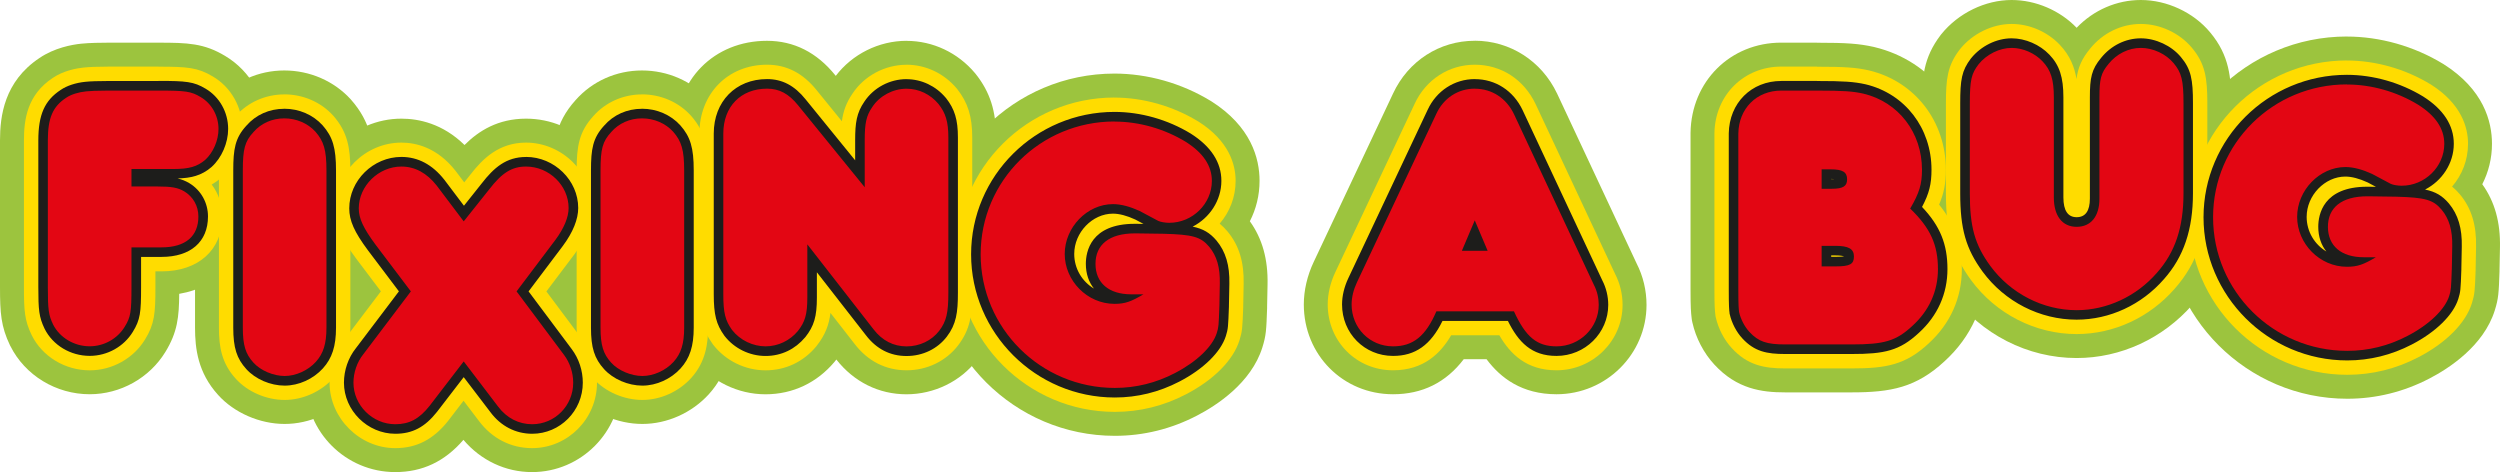 <svg width="609" height="115" viewBox="0 0 609 115" fill="none" xmlns="http://www.w3.org/2000/svg">
<path d="M21.829 90.213C15.845 90.213 10.315 86.875 7.731 81.706C5.973 78.042 5.821 75.696 5.821 69.92V34.212C5.821 28.984 6.659 23.08 12.841 18.984C15.496 17.163 18.72 16.615 20.42 16.44C21.619 16.312 23.808 16.23 26.369 16.23H38.593C45.601 16.23 48.174 16.417 51.864 18.634C56.276 21.224 59.047 26.137 59.047 31.423C59.047 35.846 57.068 40.374 53.89 43.268L53.773 43.373C53.04 44.003 52.307 44.516 51.55 44.948C53.215 47.165 54.134 49.872 54.134 52.755C54.134 60.865 48.325 66.104 39.326 66.104H37.836V70.002C37.836 76.361 37.627 78.917 35.31 82.71C32.481 87.331 27.312 90.213 21.829 90.213Z" fill="#9CC43F"/>
<path d="M38.592 22.065C45.263 22.065 46.555 22.252 48.872 23.641C51.561 25.216 53.226 28.18 53.226 31.424C53.226 34.201 51.934 37.177 49.99 38.939C48.045 40.608 46.008 41.168 42.306 41.168H32.026V45.427H38.325C41.84 45.427 43.331 45.707 44.902 46.629C47.033 47.924 48.325 50.153 48.325 52.744C48.325 57.563 45.181 60.258 39.337 60.258H32.026V69.991C32.026 76.012 31.84 77.226 30.362 79.629C28.604 82.5 25.356 84.356 21.84 84.356C18.045 84.356 14.529 82.22 12.946 79.069C11.84 76.747 11.653 75.545 11.653 69.886V34.213C11.653 28.74 12.852 25.963 16.101 23.827C17.3 22.999 19.151 22.439 21.013 22.252C21.852 22.159 23.703 22.065 26.38 22.065H38.604H38.592ZM38.604 10.396H26.38C24.774 10.396 21.793 10.431 19.791 10.641C17.532 10.874 13.295 11.633 9.616 14.13C1.001 19.86 0 28.332 0 34.213V69.909C0 76.257 0.233 79.524 2.445 84.145L2.491 84.227L2.538 84.309C6.1 91.439 13.667 96.036 21.84 96.036C29.326 96.036 36.392 92.092 40.28 85.744C43.237 80.925 43.621 77.202 43.657 71.578C53.447 69.932 59.955 62.651 59.955 52.755C59.955 50.585 59.594 48.473 58.907 46.501C62.656 42.533 64.868 37.002 64.868 31.436C64.868 24.107 61.014 17.281 54.809 13.605C49.687 10.536 45.717 10.396 38.592 10.396H38.604Z" fill="#9CC43E"/>
<path d="M69.339 97.437C64.869 97.437 60.305 95.454 57.43 92.28C54.031 88.557 53.332 84.601 53.332 79.829V41.53C53.332 35.591 53.949 32.078 57.407 28.274C60.352 24.913 64.659 23 69.246 23C73.833 23 78.175 24.878 81.144 28.157C84.671 32.16 85.347 36.092 85.347 41.542V79.829C85.347 83.434 84.881 88.09 81.237 92.105C78.234 95.395 73.67 97.437 69.339 97.437Z" fill="#9CC43F"/>
<path d="M69.246 28.835C72.203 28.835 74.985 30.037 76.836 32.079C78.874 34.401 79.525 36.525 79.525 41.531V79.817C79.525 83.715 78.78 86.119 76.929 88.161C74.985 90.296 72.017 91.592 69.339 91.592C66.661 91.592 63.507 90.296 61.749 88.348C59.804 86.212 59.153 84.088 59.153 79.817V41.531C59.153 36.338 59.618 34.483 61.749 32.172C63.6 30.037 66.289 28.835 69.246 28.835V28.835ZM69.246 17.166C63.006 17.166 57.127 19.791 53.075 24.389C47.941 30.048 47.511 35.731 47.511 41.542V79.829C47.511 84.882 48.186 90.787 53.157 96.236C57.069 100.565 63.285 103.273 69.339 103.273C75.393 103.273 81.4 100.565 85.521 96.049C90.573 90.483 91.167 84.124 91.167 79.829V41.531C91.167 35.043 90.213 29.64 85.579 24.365L85.521 24.295L85.463 24.225C81.388 19.744 75.486 17.166 69.257 17.166H69.246Z" fill="#9CC43E"/>
<path d="M129.617 109.177C124.437 109.177 119.815 106.796 116.614 102.467L112.935 97.636L109.233 102.455C105.577 107.065 101.479 109.177 96.287 109.177C87.614 109.177 80.28 101.872 80.28 93.237C80.28 89.432 81.607 85.593 83.924 82.688L92.783 70.983L86.834 63.107C83.668 58.847 81.584 55.136 81.584 50.772C81.584 42.079 88.999 34.739 97.777 34.739C101.328 34.739 106.497 35.929 110.956 41.6L113.086 44.424L114.623 42.499C117.557 38.695 121.503 34.739 128.151 34.739C136.928 34.739 144.344 42.044 144.344 50.679C144.344 54.226 142.866 58.019 139.955 61.951L133.122 71.007L142.074 82.979C144.251 85.897 145.462 89.537 145.462 93.248C145.462 102.035 138.36 109.188 129.641 109.188L129.617 109.177Z" fill="#9CC43F"/>
<path d="M128.139 40.574C133.786 40.574 138.512 45.207 138.512 50.679C138.512 52.908 137.406 55.592 135.276 58.463L125.834 70.984L137.406 86.469C138.792 88.324 139.63 90.728 139.63 93.237C139.63 98.803 135.183 103.343 129.63 103.343C126.393 103.343 123.424 101.861 121.294 98.99L112.959 88.044L104.623 98.897C102.12 102.047 99.71 103.343 96.288 103.343C90.734 103.343 86.101 98.71 86.101 93.237C86.101 90.822 86.939 88.231 88.511 86.282L100.083 70.984L91.468 59.583C88.511 55.592 87.393 53.188 87.393 50.773C87.393 45.3 92.213 40.574 97.766 40.574C101.096 40.574 103.971 42.149 106.381 45.207L112.959 53.924L119.164 46.14C122.307 42.056 124.717 40.574 128.151 40.574H128.139ZM128.151 28.905C121.317 28.905 116.602 31.869 113.156 35.323C107.825 30.095 101.98 28.905 97.778 28.905C85.845 28.905 75.763 38.917 75.763 50.773C75.763 57.098 78.825 62.092 82.143 66.55L82.166 66.585L82.189 66.62L85.472 70.972L79.314 79.106C76.217 83.015 74.448 88.149 74.448 93.225C74.448 105.233 84.238 115 96.276 115C102.888 115 108.337 112.433 112.889 107.147C117.138 112.153 123.145 115 129.606 115C141.539 115 151.248 105.233 151.248 93.225C151.248 88.266 149.63 83.365 146.696 79.444L140.386 71.007L144.543 65.499L144.578 65.464L144.612 65.429C148.291 60.47 150.154 55.511 150.154 50.679C150.154 38.672 140.282 28.905 128.139 28.905H128.151Z" fill="#9CC43E"/>
<path d="M156.477 97.437C152.006 97.437 147.443 95.454 144.567 92.28C141.168 88.557 140.469 84.601 140.469 79.829V41.53C140.469 35.591 141.086 32.078 144.544 28.274C147.489 24.913 151.797 23 156.383 23C160.97 23 165.313 24.878 168.281 28.157C171.809 32.16 172.484 36.092 172.484 41.542V79.829C172.484 83.434 172.018 88.09 168.374 92.105C165.371 95.395 160.807 97.437 156.477 97.437Z" fill="#9CC43F"/>
<path d="M156.383 28.835C159.34 28.835 162.122 30.037 163.973 32.079C166.011 34.401 166.663 36.525 166.663 41.531V79.817C166.663 83.715 165.918 86.119 164.067 88.161C162.122 90.296 159.154 91.592 156.476 91.592C153.799 91.592 150.644 90.296 148.886 88.348C146.942 86.212 146.29 84.088 146.29 79.817V41.531C146.29 36.338 146.755 34.483 148.886 32.172C150.737 30.037 153.426 28.835 156.383 28.835V28.835ZM156.383 17.166C150.143 17.166 144.264 19.791 140.213 24.389C135.079 30.048 134.648 35.731 134.648 41.542V79.829C134.648 84.882 135.323 90.787 140.294 96.236C144.206 100.565 150.422 103.273 156.476 103.273C162.53 103.273 168.537 100.565 172.658 96.049C177.711 90.483 178.304 84.124 178.304 79.829V41.531C178.304 35.043 177.35 29.64 172.716 24.365L172.658 24.295L172.6 24.225C168.525 19.744 162.623 17.166 156.395 17.166H156.383Z" fill="#9CC43E"/>
<path d="M220.833 90.216C215.78 90.216 211.391 87.987 208.155 83.763L202.287 76.236C201.938 79.107 201.03 81.604 198.9 84.299L198.795 84.428C195.71 88.104 191.216 90.216 186.466 90.216C181.716 90.216 176.757 87.882 173.719 83.973L173.59 83.798C170.866 80.005 170.366 76.738 170.366 71.673V32.546C170.366 22.826 177.293 15.766 186.839 15.766C191.612 15.766 195.57 17.808 198.958 22.009L205.07 29.524C205.407 27.085 206.141 24.985 207.666 22.779C210.53 18.45 215.571 15.766 220.821 15.766C225.513 15.766 229.971 17.878 233.056 21.554L233.161 21.682C235.769 24.973 236.828 28.392 236.828 33.468V71.3C236.828 76.808 236.304 80.308 233.417 84.101C230.472 87.928 225.769 90.204 220.821 90.204L220.833 90.216Z" fill="#9CC43F"/>
<path d="M220.832 21.612C223.882 21.612 226.665 23 228.609 25.322C230.367 27.551 231.019 29.675 231.019 33.479V71.299C231.019 76.212 230.553 78.254 228.795 80.576C226.944 82.992 223.975 84.38 220.832 84.38C217.689 84.38 214.907 82.992 212.776 80.203L196.664 59.525V72.501C196.664 76.585 196.105 78.429 194.347 80.658C192.403 82.98 189.528 84.369 186.477 84.369C183.427 84.369 180.272 82.887 178.328 80.378C176.663 78.056 176.198 76.2 176.198 71.661V32.546C176.198 25.964 180.459 21.6 186.85 21.6C189.819 21.6 192.124 22.802 194.44 25.684L210.646 45.615V34.121C210.646 30.037 211.018 28.193 212.497 26.058C214.255 23.374 217.491 21.612 220.832 21.612V21.612ZM220.832 9.942C214.092 9.942 207.619 13.186 203.591 18.484L203.463 18.321C198.992 12.778 193.393 9.942 186.838 9.942C173.928 9.942 164.544 19.453 164.544 32.557V71.672C164.544 77.554 165.266 82.198 168.875 87.216L169.003 87.391L169.131 87.566C173.264 92.876 179.737 96.049 186.466 96.049C193.195 96.049 199.051 93.179 203.253 88.184L203.358 88.056L203.463 87.928C203.556 87.811 203.649 87.694 203.73 87.578C208.038 93.05 214.092 96.049 220.821 96.049C227.549 96.049 233.987 92.922 238.004 87.694L238.027 87.671L238.05 87.648C242.288 82.058 242.649 76.515 242.649 71.311V33.479C242.649 27.049 241.17 22.44 237.724 18.076L237.62 17.948L237.515 17.819C233.324 12.825 227.235 9.954 220.832 9.954V9.942Z" fill="#9CC43E"/>
<path d="M271.588 100.355C250.353 100.355 233.077 83.143 233.077 61.975C233.077 40.807 250.307 23.782 271.495 23.782C278.503 23.782 285.721 25.824 291.833 29.546C299.447 34.354 301.03 40.095 301.03 44.086C301.03 48.077 299.563 51.694 297.142 54.495C297.782 55.02 298.399 55.639 299.004 56.35C301.845 59.77 303.102 63.854 302.974 69.245L302.881 74.496V74.846C302.683 79.911 302.66 80.692 301.973 82.898C300.448 87.764 295.686 92.572 288.899 96.073C283.463 98.897 277.642 100.343 271.6 100.343L271.588 100.355Z" fill="#9CC43F"/>
<path d="M271.496 29.617C277.515 29.617 283.626 31.379 288.819 34.53C293.08 37.214 295.21 40.376 295.21 44.075C295.21 49.641 290.483 54.274 284.837 54.274C283.918 54.274 282.707 54.087 282.148 53.807L277.608 51.392C275.384 50.376 273.161 49.723 271.123 49.723C264.825 49.723 259.365 55.383 259.365 61.871C259.365 68.359 264.825 74.018 271.496 74.018C274.092 74.018 275.57 73.458 278.539 71.696H275.57C270.11 71.696 266.862 68.919 266.862 64.274C266.862 59.63 270.169 56.853 276.444 56.853C276.548 56.853 276.665 56.853 276.77 56.853L283.44 56.946C290.565 57.133 292.509 57.693 294.546 60.097C296.397 62.326 297.236 65.103 297.143 69.094L297.049 74.38C296.863 79.479 296.863 79.666 296.397 81.148C295.373 84.392 291.578 88.103 286.211 90.88C281.578 93.296 276.676 94.498 271.577 94.498C253.521 94.498 238.887 79.946 238.887 61.952C238.887 43.958 253.521 29.593 271.484 29.593L271.496 29.617ZM271.484 17.924C247.095 17.924 227.246 37.68 227.246 61.952C227.246 86.224 247.13 106.167 271.577 106.167C278.562 106.167 285.291 104.51 291.578 101.242C296.339 98.78 304.78 93.319 307.504 84.66C308.435 81.685 308.482 80.413 308.668 75.057V74.59L308.773 69.327C308.912 63.189 307.504 58.125 304.465 53.901C305.979 50.937 306.828 47.599 306.828 44.052C306.828 38.59 304.779 30.796 295 24.622L294.919 24.576L294.837 24.529C287.829 20.27 279.54 17.924 271.484 17.924V17.924Z" fill="#9CC43E"/>
<path d="M379.195 90.214C371.93 90.214 367.949 86.293 365.271 81.684H353.536C351.033 86.002 346.901 90.214 339.38 90.214C330.451 90.214 323.466 83.166 323.466 74.181C323.466 71.602 324.106 68.871 325.329 66.304L344.677 25.24C347.378 19.417 352.978 15.776 359.299 15.776C365.621 15.776 371.255 19.335 374.096 25.31L393.502 66.771C394.69 69.07 395.307 71.66 395.307 74.274C395.307 83.061 388.089 90.214 379.206 90.214H379.195Z" fill="#9CC43F"/>
<path d="M359.275 21.612C363.443 21.612 366.959 23.934 368.81 27.82L388.251 69.351C389.09 70.926 389.45 72.688 389.45 74.263C389.45 79.83 384.817 84.369 379.171 84.369C374.444 84.369 371.674 82.14 368.798 75.839H349.904C347.307 81.86 344.257 84.369 339.344 84.369C333.698 84.369 329.251 79.923 329.251 74.17C329.251 72.408 329.717 70.553 330.543 68.791L349.892 27.715C351.65 23.911 355.166 21.6 359.24 21.6L359.275 21.612ZM356.097 61.101H362.395L359.252 53.679L356.109 61.101H356.097ZM359.252 9.931C350.66 9.931 343.047 14.844 339.356 22.767L320.019 63.808C318.448 67.134 317.609 70.728 317.609 74.17C317.609 86.434 327.156 96.038 339.344 96.038C346.481 96.038 352.243 93.179 356.563 87.508H362.127C365.55 92.094 370.765 96.038 379.171 96.038C391.255 96.038 401.092 86.271 401.092 74.263C401.092 70.751 400.266 67.274 398.682 64.181L379.334 22.849V22.814L379.299 22.779C375.527 14.844 367.843 9.919 359.252 9.919V9.931Z" fill="#9CC43E"/>
<path d="M434.841 89.749C429.637 89.749 425.656 88.92 421.861 84.812C419.998 82.805 418.566 80.051 417.949 77.297L417.891 77.029L417.856 76.749C417.716 75.64 417.623 74.602 417.623 70.564V32.546C417.763 23.211 424.759 16.232 433.91 16.232H442.618C449.37 16.232 452.071 16.419 455.179 17.108C466.472 19.815 474.004 29.547 474.004 41.345C474.004 44.542 473.55 47.028 472.351 49.828C476.204 54.542 477.892 59.432 477.892 65.535C477.892 72.571 475.087 78.838 469.778 83.669C464.225 88.85 459.498 89.725 451.046 89.725H434.841V89.749Z" fill="#9CC43F"/>
<path d="M442.629 22.067C449.207 22.067 451.431 22.253 453.934 22.814C462.455 24.856 468.195 32.266 468.195 41.356C468.195 44.88 467.543 47.015 465.319 50.808C470.232 55.534 472.083 59.618 472.083 65.546C472.083 70.926 469.952 75.652 465.878 79.362C461.896 83.073 459.021 83.902 451.058 83.902H434.853C430.406 83.902 428.368 83.248 426.145 80.844C424.946 79.549 424.014 77.694 423.642 76.025C423.549 75.278 423.455 74.543 423.455 70.552V32.546C423.549 26.431 427.903 22.067 433.921 22.067H442.629V22.067ZM443.747 45.989H446.157C449.032 45.989 449.952 45.335 449.952 43.666C449.952 41.904 448.846 41.251 445.971 41.251H443.747V45.977V45.989ZM443.747 64.893H447.17C450.685 64.893 451.617 64.332 451.617 62.477C451.617 60.622 450.325 59.886 447.077 59.886H443.747V64.893ZM442.629 10.386H433.921C421.511 10.386 412 19.826 411.814 32.359V70.564C411.814 74.94 411.919 76.142 412.081 77.472L412.151 78.02L412.268 78.569C413.094 82.303 415.038 86.037 417.611 88.803C423.106 94.766 429.137 95.583 434.841 95.583H451.046C460.651 95.583 466.798 94.404 473.736 87.963C480.255 82 483.701 74.251 483.701 65.558C483.701 59.233 482.176 53.865 478.858 48.871C479.475 46.642 479.813 44.227 479.813 41.367C479.813 26.804 470.488 14.797 456.611 11.471L456.518 11.448L456.425 11.424C452.828 10.631 449.859 10.409 442.606 10.409L442.629 10.386Z" fill="#9CC43E"/>
<path d="M505.88 81.382C495.822 81.382 486.217 76.469 480.175 68.254C475.647 62.057 474.04 56.514 474.04 47.086V25.299C474.04 19.313 474.366 16.069 477.358 12.125L477.463 11.996C480.524 8.204 485.344 5.847 490.047 5.847C494.378 5.847 498.755 7.737 501.759 10.899C504.285 13.548 505.391 16.407 505.845 19.266C506.218 16.489 507.114 14.33 509.186 11.833C512.237 8.052 516.754 5.847 521.527 5.847C526.3 5.847 530.98 8.075 533.96 11.658C537.173 15.485 537.72 18.916 537.72 25.124V47.097C537.72 56.853 535.194 64.239 529.769 70.354C523.68 77.356 514.961 81.393 505.88 81.393V81.382Z" fill="#9CC43F"/>
<path d="M521.526 11.669C524.495 11.669 527.638 13.151 529.489 15.38C531.433 17.702 531.899 19.558 531.899 25.112V47.085C531.899 55.429 529.862 61.45 525.415 66.468C520.42 72.221 513.191 75.558 505.88 75.558C497.637 75.558 489.768 71.474 484.855 64.799C481.06 59.606 479.849 55.254 479.849 47.097V25.299C479.849 19.453 480.221 17.971 481.979 15.66C483.924 13.245 487.078 11.669 490.035 11.669C492.818 11.669 495.682 12.964 497.533 14.913C499.57 17.049 500.315 19.359 500.315 23.724V48.112C500.315 52.558 502.352 55.254 505.868 55.254C509.384 55.254 511.421 52.663 511.421 48.392V23.724C511.421 19.184 511.794 17.796 513.645 15.567C515.589 13.151 518.465 11.669 521.515 11.669H521.526ZM521.515 0C515.612 0 510.001 2.451 505.868 6.768C501.805 2.532 495.88 0 490.024 0C483.609 0 477.055 3.186 472.91 8.32L472.806 8.449L472.701 8.589C468.522 14.096 468.196 18.986 468.196 25.299V47.085C468.196 56.152 469.406 63.434 475.448 71.696C482.596 81.428 493.959 87.216 505.857 87.216C516.602 87.216 526.893 82.466 534.134 74.169C540.456 67.028 543.517 58.171 543.517 47.074V25.112C543.517 19.032 543.133 13.536 538.372 7.865C534.344 3.022 527.871 0 521.503 0L521.515 0Z" fill="#9CC43E"/>
<path d="M571.806 91.323C550.571 91.323 533.295 74.111 533.295 52.943C533.295 31.775 550.525 14.749 571.713 14.749C578.721 14.749 585.939 16.792 592.051 20.514C599.664 25.322 601.248 31.063 601.248 35.054C601.248 39.045 599.781 42.662 597.359 45.463C598 45.988 598.617 46.606 599.222 47.318C602.063 50.737 603.32 54.822 603.192 60.213L603.099 65.464V65.814C602.901 70.89 602.878 71.66 602.179 73.877C600.654 78.743 595.892 83.54 589.105 87.052C583.669 89.876 577.848 91.323 571.806 91.323V91.323Z" fill="#9CC43F"/>
<path d="M571.714 20.585C577.733 20.585 583.845 22.347 589.037 25.498C593.298 28.182 595.428 31.344 595.428 35.043C595.428 40.609 590.701 45.242 585.055 45.242C584.124 45.242 582.925 45.056 582.366 44.775L577.826 42.36C575.602 41.345 573.379 40.691 571.341 40.691C565.043 40.691 559.583 46.351 559.583 52.839C559.583 59.327 565.043 64.987 571.714 64.987C574.31 64.987 575.788 64.426 578.757 62.664H575.788C570.328 62.664 567.08 59.887 567.08 55.243C567.08 50.598 570.387 47.821 576.662 47.821C576.766 47.821 576.883 47.821 576.988 47.821L583.658 47.914C590.783 48.101 592.727 48.661 594.764 51.065C596.615 53.294 597.454 56.071 597.361 60.062L597.267 65.348C597.081 70.448 597.081 70.634 596.615 72.116C595.591 75.36 591.796 79.071 586.429 81.849C581.796 84.264 576.894 85.466 571.795 85.466C553.739 85.466 539.105 70.914 539.105 52.92C539.105 34.927 553.739 20.562 571.702 20.562L571.714 20.585ZM571.702 8.893C547.313 8.893 527.464 28.649 527.464 52.92C527.464 77.192 547.348 97.135 571.795 97.135C578.78 97.135 585.509 95.478 591.796 92.211C596.557 89.749 604.998 84.287 607.722 75.629C608.653 72.653 608.7 71.381 608.886 66.025V65.558L608.991 60.307C609.13 54.169 607.722 49.105 604.683 44.88C606.197 41.916 607.046 38.579 607.046 35.032C607.046 29.57 604.998 21.775 595.218 15.602L595.137 15.556L595.056 15.509C588.047 11.25 579.758 8.904 571.702 8.904V8.893Z" fill="#9CC43E"/>
<path d="M21.828 87.297C16.938 87.297 12.433 84.589 10.338 80.4C8.894 77.378 8.731 75.604 8.731 69.909V34.213C8.731 27.795 10.396 24.084 14.494 21.389C15.995 20.35 18.277 19.592 20.71 19.347C21.816 19.218 23.947 19.148 26.368 19.148H38.592C45.449 19.148 47.358 19.335 50.362 21.144C53.913 23.221 56.124 27.177 56.124 31.436C56.124 35.007 54.471 38.799 51.922 41.11C50.013 42.744 48.045 43.514 45.868 43.852C46.031 43.934 46.194 44.027 46.357 44.121C49.419 45.988 51.223 49.208 51.223 52.756C51.223 59.291 46.776 63.188 39.325 63.188H34.925V70.003C34.925 76.293 34.727 78.078 32.829 81.17C30.524 84.939 26.31 87.285 21.828 87.285V87.297Z" fill="#9CC43F"/>
<path d="M38.591 22.065C45.262 22.065 46.554 22.251 48.871 23.64C51.56 25.215 53.225 28.179 53.225 31.423C53.225 34.201 51.933 37.176 49.989 38.938C48.044 40.607 46.007 41.167 42.305 41.167H32.025V45.426H38.324C41.839 45.426 43.33 45.706 44.901 46.628C47.032 47.924 48.324 50.152 48.324 52.743C48.324 57.562 45.181 60.258 39.336 60.258H32.025V69.99C32.025 76.011 31.839 77.225 30.361 79.629C28.603 82.499 25.355 84.355 21.839 84.355C18.044 84.355 14.528 82.219 12.945 79.069C11.839 76.746 11.652 75.545 11.652 69.885V34.212C11.652 28.739 12.851 25.962 16.099 23.827C17.299 22.998 19.15 22.438 21.012 22.251C21.851 22.158 23.702 22.065 26.379 22.065H38.603H38.591ZM38.603 16.23H26.379C23.841 16.23 21.664 16.312 20.395 16.452C18.696 16.627 15.494 17.187 12.851 18.984C6.67 23.08 5.832 28.984 5.832 34.212V69.908C5.832 75.685 5.983 78.03 7.706 81.613L7.729 81.659L7.752 81.706C10.337 86.875 15.867 90.213 21.851 90.213C27.334 90.213 32.491 87.331 35.332 82.698C37.648 78.929 37.858 76.361 37.858 70.002V66.104H39.348C48.336 66.104 54.156 60.865 54.156 52.755C54.156 49.872 53.237 47.153 51.572 44.948C52.317 44.516 53.062 44.003 53.784 43.373L53.842 43.326L53.9 43.268C57.078 40.385 59.057 35.846 59.057 31.435C59.057 26.16 56.298 21.248 51.851 18.634C48.172 16.428 45.588 16.242 38.603 16.242V16.23Z" fill="#FFDC00"/>
<path d="M69.338 94.52C65.718 94.52 61.899 92.875 59.582 90.319C56.8 87.262 56.23 84.041 56.23 79.829V41.53C56.23 36.116 56.695 33.339 59.594 30.188C61.934 27.492 65.473 25.905 69.233 25.905C72.994 25.905 76.556 27.434 78.977 30.106C81.597 33.082 82.423 35.847 82.423 41.53V79.817C82.423 84.45 81.422 87.542 79.071 90.121C76.603 92.828 72.865 94.509 69.326 94.509L69.338 94.52Z" fill="#9CC43F"/>
<path d="M69.244 28.833C72.201 28.833 74.984 30.035 76.835 32.077C78.872 34.399 79.524 36.523 79.524 41.529V79.816C79.524 83.713 78.779 86.117 76.928 88.159C74.984 90.295 72.015 91.59 69.337 91.59C66.66 91.59 63.505 90.295 61.747 88.346C59.803 86.211 59.151 84.087 59.151 79.816V41.529C59.151 36.336 59.617 34.481 61.747 32.17C63.598 30.035 66.287 28.833 69.244 28.833V28.833ZM69.244 22.998C64.669 22.998 60.35 24.924 57.405 28.273C53.935 32.077 53.33 35.59 53.33 41.529V79.816C53.33 84.589 54.029 88.533 57.451 92.279C60.315 95.441 64.879 97.425 69.337 97.425C73.796 97.425 78.232 95.383 81.224 92.092C84.879 88.066 85.345 83.422 85.345 79.816V41.529C85.345 36.08 84.67 32.159 81.212 28.215L81.177 28.18L81.142 28.145C78.174 24.866 73.831 22.987 69.244 22.987V22.998Z" fill="#FFDC00"/>
<path d="M129.618 106.259C125.38 106.259 121.596 104.299 118.942 100.728L112.935 92.839L106.916 100.669C103.843 104.544 100.571 106.259 96.276 106.259C89.174 106.259 83.179 100.296 83.179 93.236C83.179 90.05 84.296 86.853 86.24 84.449L96.427 70.983L89.151 61.344C86.264 57.458 84.483 54.354 84.483 50.772C84.483 43.665 90.56 37.656 97.766 37.656C101.992 37.656 105.659 39.593 108.662 43.397L113.016 49.162L116.882 44.307C119.955 40.328 123.063 37.644 128.139 37.644C135.334 37.644 141.422 43.607 141.422 50.667C141.422 53.572 140.142 56.782 137.604 60.201L129.466 70.983L139.734 84.706C141.539 87.121 142.54 90.144 142.54 93.225C142.54 100.401 136.742 106.247 129.629 106.247L129.618 106.259Z" fill="#9CC43F"/>
<path d="M128.139 40.573C133.785 40.573 138.512 45.206 138.512 50.679C138.512 52.908 137.406 55.592 135.275 58.462L125.834 70.983L137.406 86.468C138.791 88.324 139.629 90.728 139.629 93.237C139.629 98.803 135.182 103.342 129.629 103.342C126.393 103.342 123.424 101.86 121.294 98.99L112.958 88.044L104.623 98.896C102.12 102.047 99.71 103.342 96.287 103.342C90.734 103.342 86.101 98.709 86.101 93.237C86.101 90.821 86.939 88.23 88.51 86.282L100.082 70.983L91.468 59.583C88.51 55.592 87.393 53.188 87.393 50.772C87.393 45.299 92.213 40.573 97.766 40.573C101.095 40.573 103.971 42.149 106.381 45.206L112.958 53.923L119.163 46.14C122.306 42.055 124.716 40.573 128.151 40.573H128.139ZM128.151 34.739C121.526 34.739 117.58 38.671 114.588 42.534L113.086 44.424L111.026 41.694L110.991 41.647L110.956 41.6C106.497 35.929 101.328 34.739 97.777 34.739C88.999 34.739 81.584 42.079 81.584 50.772C81.584 55.137 83.679 58.847 86.811 63.06L92.783 70.972L83.924 82.676C81.607 85.582 80.28 89.421 80.28 93.225C80.28 101.86 87.614 109.165 96.287 109.165C101.479 109.165 105.577 107.053 109.175 102.514L109.198 102.479L109.221 102.444L112.923 97.624L116.625 102.49C119.827 106.796 124.437 109.165 129.606 109.165C138.325 109.165 145.427 102.012 145.427 93.225C145.427 89.514 144.228 85.873 142.039 82.956L133.098 70.995L139.897 61.986C142.842 58.019 144.321 54.226 144.321 50.679C144.321 42.044 136.905 34.739 128.127 34.739H128.151Z" fill="#FFDC00"/>
<path d="M156.477 94.52C152.856 94.52 149.038 92.875 146.721 90.319C143.939 87.262 143.368 84.041 143.368 79.829V41.53C143.368 36.116 143.834 33.339 146.733 30.188C149.073 27.492 152.612 25.905 156.372 25.905C160.132 25.905 163.695 27.434 166.116 30.106C168.735 33.082 169.562 35.847 169.562 41.53V79.817C169.562 84.45 168.561 87.542 166.209 90.121C163.741 92.828 160.004 94.509 156.465 94.509L156.477 94.52Z" fill="#9CC43F"/>
<path d="M156.383 28.833C159.34 28.833 162.123 30.035 163.974 32.077C166.011 34.399 166.663 36.523 166.663 41.529V79.816C166.663 83.713 165.918 86.117 164.067 88.159C162.123 90.295 159.154 91.59 156.477 91.59C153.799 91.59 150.644 90.295 148.886 88.346C146.942 86.211 146.29 84.087 146.29 79.816V41.529C146.29 36.336 146.756 34.481 148.886 32.17C150.737 30.035 153.426 28.833 156.383 28.833V28.833ZM156.383 22.998C151.808 22.998 147.489 24.924 144.544 28.273C141.075 32.077 140.469 35.59 140.469 41.529V79.816C140.469 84.589 141.168 88.533 144.59 92.279C147.454 95.441 152.018 97.425 156.477 97.425C160.935 97.425 165.371 95.383 168.363 92.092C172.018 88.066 172.484 83.422 172.484 79.816V41.529C172.484 36.08 171.809 32.159 168.351 28.215L168.316 28.18L168.281 28.145C165.313 24.866 160.97 22.987 156.383 22.987V22.998Z" fill="#FFDC00"/>
<path d="M220.831 87.297C216.71 87.297 213.124 85.465 210.47 81.988L199.573 68.008V72.512C199.573 77.18 198.828 79.7 196.628 82.478C194.043 85.558 190.365 87.285 186.476 87.285C182.588 87.285 178.513 85.372 176.034 82.174C173.694 78.919 173.286 76.2 173.286 71.672V32.545C173.286 24.388 178.863 18.682 186.849 18.682C190.737 18.682 193.869 20.328 196.709 23.852L207.734 37.423V34.12C207.734 29.931 208.107 27.271 210.109 24.388C212.391 20.899 216.523 18.682 220.831 18.682C224.661 18.682 228.305 20.409 230.831 23.431C233.066 26.267 233.928 29.056 233.928 33.467V71.299C233.928 76.258 233.509 79.175 231.111 82.338C228.724 85.442 224.882 87.285 220.831 87.285V87.297Z" fill="#9CC43F"/>
<path d="M220.832 21.61C223.882 21.61 226.664 22.999 228.608 25.321C230.366 27.55 231.018 29.673 231.018 33.477V71.297C231.018 76.21 230.553 78.252 228.795 80.575C226.944 82.99 223.975 84.379 220.832 84.379C217.688 84.379 214.906 82.99 212.776 80.201L196.663 59.523V72.499C196.663 76.584 196.105 78.427 194.347 80.656C192.403 82.978 189.527 84.367 186.477 84.367C183.427 84.367 180.272 82.885 178.328 80.376C176.663 78.054 176.197 76.198 176.197 71.659V32.544C176.197 25.963 180.458 21.598 186.849 21.598C189.818 21.598 192.123 22.8 194.44 25.683L210.645 45.614V34.119C210.645 30.035 211.018 28.191 212.496 26.056C214.254 23.372 217.491 21.61 220.832 21.61V21.61ZM220.832 15.775C215.581 15.775 210.54 18.459 207.677 22.788C206.151 25.006 205.418 27.106 205.08 29.533L198.957 21.995C195.581 17.806 191.623 15.764 186.849 15.764C177.303 15.764 170.376 22.823 170.376 32.544V71.671C170.376 76.735 170.877 80.003 173.601 83.795L173.659 83.888L173.729 83.97C176.768 87.879 181.529 90.213 186.477 90.213C191.425 90.213 195.72 88.101 198.806 84.425L198.864 84.355L198.91 84.285C201.041 81.601 201.949 79.104 202.298 76.222L208.189 83.784C211.39 87.973 215.779 90.202 220.832 90.202C225.884 90.202 230.483 87.926 233.405 84.122C236.304 80.294 236.839 76.805 236.839 71.286V33.477C236.839 28.401 235.78 24.994 233.172 21.692L233.114 21.622L233.056 21.552C229.97 17.876 225.512 15.764 220.82 15.764L220.832 15.775Z" fill="#FFDC00"/>
<path d="M271.59 97.439C251.962 97.439 235.989 81.533 235.989 61.976C235.989 42.418 251.915 26.7 271.497 26.7C277.981 26.7 284.663 28.59 290.321 32.032C295.502 35.3 298.109 39.349 298.109 44.075C298.109 48.801 295.676 52.64 292.056 55.009C293.918 55.604 295.385 56.585 296.771 58.23C299.122 61.054 300.158 64.531 300.054 69.176L299.961 74.45V74.754C299.763 79.795 299.751 80.215 299.181 82.047C297.9 86.108 293.558 90.39 287.55 93.506C282.533 96.12 277.154 97.45 271.59 97.45V97.439ZM271.124 52.652C266.409 52.652 262.276 56.97 262.276 61.882C262.276 64.193 263.126 66.305 264.535 67.927C264.151 66.819 263.953 65.605 263.953 64.286C263.953 57.892 268.516 54.041 276.176 53.947C274.232 53.084 272.544 52.64 271.124 52.64V52.652Z" fill="#9CC43F"/>
<path d="M271.496 29.616C277.515 29.616 283.627 31.378 288.819 34.529C293.08 37.213 295.21 40.375 295.21 44.074C295.21 49.641 290.484 54.273 284.838 54.273C283.918 54.273 282.707 54.087 282.148 53.806L277.608 51.391C275.385 50.376 273.161 49.722 271.124 49.722C264.826 49.722 259.366 55.382 259.366 61.87C259.366 68.358 264.826 74.018 271.496 74.018C274.092 74.018 275.571 73.457 278.539 71.695H275.571C270.111 71.695 266.863 68.918 266.863 64.274C266.863 59.63 270.169 56.852 276.444 56.852C276.549 56.852 276.665 56.852 276.77 56.852L283.441 56.946C290.565 57.132 292.51 57.692 294.547 60.096C296.398 62.325 297.236 65.102 297.143 69.093L297.05 74.379C296.864 79.479 296.864 79.665 296.398 81.147C295.373 84.391 291.578 88.102 286.211 90.88C281.578 93.295 276.677 94.497 271.578 94.497C253.521 94.497 238.888 79.946 238.888 61.952C238.888 43.958 253.521 29.593 271.485 29.593L271.496 29.616ZM271.485 23.758C250.297 23.758 233.067 40.889 233.067 61.952C233.067 83.015 250.343 100.332 271.578 100.332C277.62 100.332 283.452 98.896 288.889 96.061C295.653 92.56 300.414 87.752 301.939 82.898C302.626 80.681 302.661 79.899 302.847 74.834V74.484L302.952 69.198C303.08 63.83 301.823 59.746 299.006 56.362C298.389 55.639 297.76 55.008 297.108 54.483C299.53 51.683 300.996 48.042 300.996 44.063C300.996 40.084 299.413 34.331 291.893 29.581L291.846 29.558L291.799 29.535C285.687 25.824 278.47 23.77 271.461 23.77L271.485 23.758Z" fill="#FFDC00"/>
<path d="M379.195 87.296C372.641 87.296 369.346 83.386 366.995 78.766H351.791C349.66 83.048 346.226 87.296 339.369 87.296C332.081 87.296 326.365 81.531 326.365 74.18C326.365 72.021 326.912 69.734 327.937 67.551L347.285 26.487C349.509 21.691 354.107 18.692 359.265 18.692C364.422 18.692 369.09 21.633 371.43 26.569L390.86 68.065C391.827 69.932 392.362 72.137 392.362 74.273C392.362 81.449 386.448 87.296 379.172 87.296H379.195Z" fill="#9CC43F"/>
<path d="M359.276 21.61C363.443 21.61 366.959 23.932 368.81 27.818L388.252 69.349C389.09 70.924 389.451 72.686 389.451 74.261C389.451 79.828 384.817 84.367 379.171 84.367C374.445 84.367 371.674 82.138 368.798 75.837H349.904C347.308 81.858 344.258 84.367 339.345 84.367C333.699 84.367 329.252 79.921 329.252 74.168C329.252 72.406 329.717 70.551 330.544 68.789L349.892 27.713C351.65 23.909 355.166 21.598 359.241 21.598L359.276 21.61ZM356.097 61.099H362.396L359.252 53.677L356.109 61.099H356.097ZM359.252 15.764C352.942 15.764 347.331 19.404 344.619 25.262L325.282 66.303C324.071 68.859 323.431 71.589 323.431 74.168C323.431 83.153 330.416 90.202 339.345 90.202C346.865 90.202 350.998 85.989 353.501 81.671H365.236C367.914 86.281 371.895 90.202 379.16 90.202C388.042 90.202 395.26 83.048 395.26 74.261C395.26 71.636 394.631 69.045 393.456 66.758L374.061 25.332C371.208 19.334 365.678 15.764 359.252 15.764V15.764Z" fill="#FFDC00"/>
<path d="M434.841 86.83C430.196 86.83 427.099 86.188 424.003 82.827C422.489 81.205 421.29 78.895 420.801 76.654L420.766 76.514V76.374C420.638 75.522 420.545 74.706 420.545 70.54V32.545C420.661 24.761 426.284 19.148 433.921 19.148H442.629C449.137 19.148 451.698 19.323 454.562 19.954C464.469 22.323 471.105 30.923 471.105 41.343C471.105 44.727 470.546 47.131 468.916 50.305C473.2 54.961 474.993 59.501 474.993 65.545C474.993 71.59 472.514 77.261 467.834 81.52C463.002 86.013 459.242 86.818 451.058 86.818H434.853L434.841 86.83Z" fill="#9CC43F"/>
<path d="M442.63 22.066C449.207 22.066 451.431 22.253 453.934 22.813C462.456 24.855 468.195 32.265 468.195 41.355C468.195 44.879 467.543 47.015 465.32 50.807C470.232 55.533 472.083 59.617 472.083 65.546C472.083 70.925 469.953 75.651 465.878 79.362C461.897 83.073 459.021 83.901 451.058 83.901H434.853C430.406 83.901 428.369 83.248 426.145 80.844C424.946 79.549 424.015 77.693 423.642 76.024C423.549 75.278 423.456 74.542 423.456 70.552V32.545C423.549 26.43 427.903 22.066 433.922 22.066H442.63V22.066ZM443.747 45.988H446.157C449.033 45.988 449.952 45.334 449.952 43.666C449.952 41.904 448.846 41.25 445.971 41.25H443.747V45.976V45.988ZM443.747 64.892H447.17C450.686 64.892 451.617 64.332 451.617 62.477C451.617 60.621 450.325 59.886 447.077 59.886H443.747V64.892ZM442.63 16.22H433.922C424.783 16.22 417.775 23.198 417.635 32.44V70.563C417.635 74.612 417.728 75.639 417.868 76.748L417.903 77.028L417.961 77.296C418.578 80.05 419.998 82.793 421.884 84.823C425.656 88.919 429.649 89.747 434.853 89.747H451.058C459.499 89.747 464.214 88.872 469.813 83.668C475.099 78.837 477.904 72.582 477.904 65.557C477.904 59.454 476.216 54.565 472.363 49.85C473.562 47.05 474.016 44.553 474.016 41.367C474.016 29.569 466.495 19.826 455.284 17.153H455.238L455.191 17.13C452.083 16.441 449.382 16.255 442.63 16.255V16.22Z" fill="#FFDC00"/>
<path d="M505.879 78.464C496.752 78.464 488.009 73.995 482.514 66.527C478.346 60.832 476.949 55.931 476.949 47.086V25.299C476.949 19.336 477.322 16.979 479.673 13.887C482.246 10.69 486.204 8.752 490.046 8.752C493.539 8.752 497.217 10.339 499.651 12.907C502.619 16.022 503.236 19.488 503.236 23.724V48.113C503.236 52.337 505.227 52.337 505.879 52.337C506.531 52.337 508.522 52.337 508.522 48.393V23.724C508.522 18.811 508.941 16.676 511.42 13.7C513.947 10.573 517.637 8.752 521.525 8.752C525.414 8.752 529.314 10.62 531.724 13.514C534.378 16.676 534.809 19.523 534.809 25.113V47.086C534.809 56.083 532.515 62.851 527.591 68.406C522.038 74.788 514.11 78.464 505.879 78.464Z" fill="#9CC43F"/>
<path d="M521.525 11.669C524.494 11.669 527.637 13.151 529.488 15.379C531.432 17.702 531.898 19.557 531.898 25.111V47.085C531.898 55.428 529.861 61.45 525.414 66.467C520.419 72.22 513.19 75.558 505.879 75.558C497.637 75.558 489.767 71.473 484.854 64.799C481.059 59.606 479.848 55.253 479.848 47.096V25.298C479.848 19.452 480.221 17.97 481.978 15.659C483.923 13.244 487.077 11.669 490.034 11.669C492.817 11.669 495.681 12.964 497.532 14.913C499.569 17.048 500.314 19.359 500.314 23.723V48.111C500.314 52.557 502.351 55.253 505.867 55.253C509.383 55.253 511.42 52.663 511.42 48.392V23.723C511.42 19.184 511.793 17.795 513.644 15.566C515.588 13.151 518.464 11.669 521.514 11.669H521.525ZM521.514 5.834C516.752 5.834 512.247 8.028 509.15 11.855C507.101 14.329 506.193 16.488 505.832 19.254C505.378 16.395 504.272 13.536 501.734 10.875C498.731 7.724 494.354 5.834 490.034 5.834C485.331 5.834 480.512 8.191 477.45 11.984L477.392 12.054L477.345 12.124C474.353 16.068 474.027 19.312 474.027 25.298V47.085C474.027 56.525 475.634 62.056 480.151 68.241C486.204 76.468 495.809 81.38 505.867 81.38C514.936 81.38 523.644 77.343 529.768 70.318C535.181 64.203 537.707 56.828 537.707 47.085V25.111C537.707 18.892 537.16 15.473 533.935 11.622C530.967 8.063 526.205 5.834 521.514 5.834V5.834Z" fill="#FFDC00"/>
<path d="M571.805 88.406C552.177 88.406 536.204 72.501 536.204 52.943C536.204 33.385 552.13 17.667 571.712 17.667C578.196 17.667 584.878 19.557 590.536 23C595.717 26.267 598.325 30.316 598.325 35.042C598.325 39.769 595.891 43.608 592.271 45.977C594.134 46.572 595.6 47.552 596.986 49.197C599.337 52.021 600.374 55.499 600.269 60.143L600.176 65.406V65.709C599.978 70.75 599.966 71.17 599.396 73.002C598.115 77.063 593.773 81.346 587.766 84.462C582.748 87.076 577.369 88.406 571.805 88.406V88.406ZM571.339 43.619C566.624 43.619 562.491 47.937 562.491 52.85C562.491 55.16 563.341 57.272 564.75 58.894C564.366 57.786 564.168 56.572 564.168 55.254C564.168 48.859 568.731 45.008 576.392 44.915C574.447 44.051 572.759 43.608 571.339 43.608V43.619Z" fill="#9CC43F"/>
<path d="M571.712 20.584C577.731 20.584 583.843 22.347 589.035 25.497C593.296 28.181 595.426 31.343 595.426 35.043C595.426 40.609 590.7 45.242 585.053 45.242C584.122 45.242 582.923 45.055 582.364 44.775L577.824 42.359C575.6 41.344 573.377 40.691 571.34 40.691C565.041 40.691 559.581 46.35 559.581 52.838C559.581 59.326 565.041 64.986 571.712 64.986C574.308 64.986 575.787 64.426 578.755 62.664H575.787C570.327 62.664 567.079 59.886 567.079 55.242C567.079 50.598 570.385 47.821 576.66 47.821C576.765 47.821 576.881 47.821 576.986 47.821L583.656 47.914C590.781 48.1 592.725 48.661 594.763 51.065C596.614 53.293 597.452 56.071 597.359 60.062L597.266 65.348C597.079 70.447 597.079 70.634 596.614 72.116C595.589 75.36 591.794 79.071 586.427 81.848C581.794 84.263 576.893 85.465 571.794 85.465C553.737 85.465 539.104 70.914 539.104 52.92C539.104 34.926 553.737 20.561 571.7 20.561L571.712 20.584ZM571.7 14.727C550.512 14.727 533.283 31.857 533.283 52.92C533.283 73.983 550.559 91.3 571.794 91.3C577.836 91.3 583.668 89.865 589.105 87.029C595.869 83.528 600.63 78.721 602.155 73.866C602.842 71.649 602.877 70.867 603.063 65.803V65.453L603.168 60.166C603.296 54.799 602.039 50.714 599.221 47.33C598.604 46.607 597.976 45.977 597.324 45.452C599.745 42.651 601.212 39.01 601.212 35.031C601.212 31.052 599.629 25.299 592.108 20.549L592.062 20.526L592.015 20.503C585.903 16.792 578.685 14.738 571.677 14.738L571.7 14.727Z" fill="#FFDC00"/>
<path d="M21.828 85.547C17.591 85.547 13.691 83.225 11.898 79.619C10.675 77.076 10.477 75.71 10.477 69.922V34.215C10.477 28.392 11.874 25.206 15.449 22.86C16.741 21.962 18.732 21.308 20.885 21.098C21.712 21.005 23.586 20.912 26.369 20.912H38.592C45.158 20.912 46.823 21.063 49.466 22.65C52.492 24.424 54.379 27.797 54.379 31.437C54.379 34.53 52.958 37.82 50.758 39.816C48.604 41.66 46.311 42.348 42.294 42.348H33.179V44.273H38.313C42.027 44.273 43.703 44.589 45.484 45.639C48.034 47.191 49.489 49.781 49.489 52.769C49.489 58.288 45.787 61.45 39.337 61.45H33.191V70.016C33.191 75.99 33.028 77.531 31.351 80.273C29.36 83.529 25.717 85.559 21.84 85.559L21.828 85.547Z" fill="#E30613"/>
<path d="M38.593 22.066C45.264 22.066 46.556 22.253 48.873 23.642C51.562 25.217 53.227 28.181 53.227 31.425C53.227 34.202 51.934 37.178 49.99 38.94C48.046 40.608 46.009 41.169 42.307 41.169H32.027V45.428H38.325C41.841 45.428 43.331 45.708 44.903 46.63C47.033 47.925 48.325 50.154 48.325 52.745C48.325 57.564 45.182 60.26 39.338 60.26H32.027V69.992C32.027 76.013 31.841 77.227 30.362 79.63C28.605 82.501 25.356 84.356 21.841 84.356C18.045 84.356 14.53 82.221 12.946 79.07C11.84 76.748 11.654 75.546 11.654 69.887V34.214C11.654 28.741 12.853 25.964 16.101 23.828C17.3 23 19.151 22.44 21.014 22.253C21.852 22.16 23.703 22.066 26.381 22.066H38.605H38.593ZM38.605 19.732H26.381C23.983 19.732 21.875 19.802 20.758 19.931C18.453 20.164 16.264 20.888 14.786 21.903C10.874 24.47 9.337 27.936 9.337 34.202V69.898C9.337 75.488 9.489 77.215 10.863 80.085C12.877 84.111 17.184 86.69 21.852 86.69C26.125 86.69 30.153 84.45 32.353 80.844C34.181 77.868 34.367 76.13 34.367 69.98V62.582H39.35C46.428 62.582 50.666 58.906 50.666 52.733C50.666 49.384 48.966 46.35 46.125 44.623C45.182 44.063 44.263 43.701 43.261 43.468C46.486 43.386 49.059 42.814 51.527 40.69L51.55 40.667L51.574 40.644C54.007 38.438 55.578 34.809 55.578 31.401C55.578 27.352 53.471 23.595 50.072 21.599C47.208 19.884 45.345 19.709 38.616 19.709L38.605 19.732Z" fill="#1D1D1B"/>
<path d="M69.34 92.769C66.243 92.769 62.843 91.31 60.888 89.139C58.757 86.794 57.989 84.355 57.989 79.827V41.529C57.989 36.371 58.431 34.061 60.888 31.377C62.96 28.985 65.94 27.666 69.246 27.666C72.553 27.666 75.603 28.985 77.698 31.295C79.992 33.909 80.69 36.29 80.69 41.541V79.827C80.69 84.052 79.852 86.689 77.791 88.953C75.649 91.31 72.413 92.769 69.34 92.769V92.769Z" fill="#E30613"/>
<path d="M69.245 28.834C72.202 28.834 74.984 30.036 76.835 32.078C78.873 34.401 79.525 36.524 79.525 41.53V79.817C79.525 83.715 78.779 86.118 76.928 88.161C74.984 90.296 72.016 91.591 69.338 91.591C66.66 91.591 63.506 90.296 61.748 88.347C59.803 86.212 59.152 84.088 59.152 79.817V41.53C59.152 36.338 59.617 34.482 61.748 32.172C63.599 30.036 66.288 28.834 69.245 28.834V28.834ZM69.245 26.5C65.601 26.5 62.33 27.959 60.013 30.62C57.266 33.619 56.823 36.303 56.823 41.542V79.829C56.823 84.695 57.661 87.344 60.025 89.934C62.225 92.362 65.88 93.937 69.338 93.937C72.796 93.937 76.3 92.326 78.651 89.748C80.898 87.274 81.853 84.31 81.853 79.829V41.53C81.853 36.023 81.061 33.339 78.582 30.526C76.242 27.947 72.854 26.489 69.245 26.489V26.5Z" fill="#1D1D1B"/>
<path d="M129.619 104.509C125.952 104.509 122.657 102.794 120.352 99.678L112.948 89.958L105.544 99.597C102.82 103.039 100.049 104.498 96.289 104.498C90.13 104.498 84.938 99.34 84.938 93.225C84.938 90.436 85.904 87.636 87.604 85.535L98.617 70.972L90.538 60.271C87.395 56.047 86.231 53.468 86.231 50.761C86.231 44.599 91.516 39.395 97.767 39.395C101.435 39.395 104.636 41.099 107.29 44.471L112.972 52.009L118.245 45.393C121.621 41.017 124.299 39.395 128.141 39.395C134.392 39.395 139.678 44.553 139.678 50.667C139.678 53.153 138.479 56.094 136.208 59.151L127.291 70.972L138.339 85.757C139.922 87.869 140.795 90.518 140.795 93.225C140.795 99.445 135.789 104.498 129.631 104.498L129.619 104.509Z" fill="#E30613"/>
<path d="M128.141 40.573C133.787 40.573 138.513 45.206 138.513 50.679C138.513 52.907 137.407 55.591 135.277 58.462L125.836 70.983L137.407 86.468C138.793 88.323 139.631 90.727 139.631 93.236C139.631 98.802 135.184 103.342 129.631 103.342C126.394 103.342 123.426 101.86 121.295 98.989L112.96 88.043L104.624 98.896C102.121 102.046 99.712 103.342 96.289 103.342C90.736 103.342 86.102 98.709 86.102 93.236C86.102 90.821 86.941 88.23 88.512 86.281L100.084 70.983L91.469 59.582C88.512 55.591 87.395 53.188 87.395 50.772C87.395 45.299 92.214 40.573 97.767 40.573C101.097 40.573 103.972 42.148 106.382 45.206L112.96 53.923L119.165 46.139C122.308 42.055 124.718 40.573 128.152 40.573H128.141ZM128.152 38.239C123.309 38.239 120.329 40.83 117.325 44.704L113.018 50.118L108.245 43.794C105.334 40.095 101.819 38.227 97.779 38.227C90.899 38.227 85.078 43.969 85.078 50.76C85.078 53.748 86.312 56.513 89.618 60.959L97.174 70.971L86.684 84.834C84.845 87.133 83.786 90.191 83.786 93.225C83.786 99.969 89.513 105.664 96.3 105.664C100.457 105.664 103.495 104.065 106.452 100.331L112.96 91.871L119.456 100.389C121.97 103.785 125.591 105.664 129.642 105.664C136.441 105.664 141.971 100.086 141.971 93.225C141.971 90.272 141.016 87.367 139.282 85.056L128.758 70.983L137.14 59.862C139.573 56.583 140.853 53.409 140.853 50.667C140.853 43.922 135.033 38.227 128.152 38.227V38.239Z" fill="#1D1D1B"/>
<path d="M156.478 92.769C153.382 92.769 149.982 91.31 148.026 89.139C145.896 86.794 145.128 84.355 145.128 79.827V41.529C145.128 36.371 145.57 34.061 148.026 31.377C150.099 28.985 153.079 27.666 156.385 27.666C159.691 27.666 162.742 28.985 164.837 31.295C167.131 33.909 167.829 36.29 167.829 41.541V79.827C167.829 84.052 166.991 86.689 164.93 88.953C162.788 91.31 159.552 92.769 156.478 92.769V92.769Z" fill="#E30613"/>
<path d="M156.384 28.834C159.341 28.834 162.123 30.036 163.975 32.078C166.012 34.401 166.664 36.524 166.664 41.53V79.817C166.664 83.715 165.919 86.118 164.068 88.161C162.123 90.296 159.155 91.591 156.477 91.591C153.8 91.591 150.645 90.296 148.887 88.347C146.943 86.212 146.291 84.088 146.291 79.817V41.53C146.291 36.338 146.756 34.482 148.887 32.172C150.738 30.036 153.427 28.834 156.384 28.834V28.834ZM156.384 26.5C152.74 26.5 149.469 27.959 147.152 30.62C144.405 33.619 143.962 36.303 143.962 41.542V79.829C143.962 84.695 144.801 87.344 147.164 89.934C149.364 92.362 153.02 93.937 156.477 93.937C159.935 93.937 163.439 92.326 165.791 89.748C168.037 87.274 168.992 84.31 168.992 79.829V41.53C168.992 36.023 168.2 33.339 165.721 30.526C163.381 27.947 159.993 26.489 156.384 26.489V26.5Z" fill="#1D1D1B"/>
<path d="M220.833 85.547C217.225 85.547 214.209 83.995 211.858 80.914L197.829 62.92V72.512C197.829 76.783 197.201 78.942 195.257 81.393C193.033 84.041 189.843 85.547 186.479 85.547C183.114 85.547 179.564 83.89 177.41 81.112C175.559 78.545 175.035 76.433 175.035 71.684V32.545C175.035 25.299 179.785 20.433 186.851 20.433C190.216 20.433 192.835 21.821 195.35 24.949L209.483 42.336V34.121C209.483 30.211 209.785 27.913 211.543 25.392C213.499 22.393 217.155 20.444 220.833 20.444C224.14 20.444 227.306 21.95 229.507 24.564C231.462 27.037 232.184 29.453 232.184 33.479V71.299C232.184 76.526 231.637 78.767 229.728 81.276C227.679 83.948 224.349 85.535 220.833 85.535V85.547Z" fill="#E30613"/>
<path d="M220.832 21.611C223.882 21.611 226.665 23 228.609 25.322C230.367 27.551 231.019 29.675 231.019 33.479V71.299C231.019 76.211 230.553 78.254 228.795 80.576C226.944 82.991 223.976 84.38 220.832 84.38C217.689 84.38 214.907 82.991 212.776 80.202L196.664 59.524V72.501C196.664 76.585 196.105 78.428 194.347 80.657C192.403 82.98 189.528 84.368 186.478 84.368C183.427 84.368 180.273 82.886 178.328 80.377C176.664 78.055 176.198 76.2 176.198 71.66V32.545C176.198 25.964 180.459 21.599 186.85 21.599C189.819 21.599 192.124 22.801 194.441 25.684L210.646 45.615V34.12C210.646 30.036 211.018 28.193 212.497 26.057C214.255 23.373 217.491 21.611 220.832 21.611V21.611ZM220.832 19.277C216.723 19.277 212.8 21.378 210.564 24.75C208.655 27.516 208.317 29.978 208.317 34.12V39.057L196.245 24.202C193.533 20.829 190.541 19.266 186.85 19.266C179.213 19.266 173.87 24.727 173.87 32.545V71.672C173.87 76.655 174.475 79.012 176.442 81.754L176.466 81.789L176.489 81.824C178.864 84.882 182.601 86.714 186.478 86.714C190.354 86.714 193.707 85.057 196.129 82.174L196.152 82.151L196.175 82.128C198.306 79.432 198.992 77.098 198.992 72.524V66.328L210.937 81.661C213.51 85.022 216.839 86.725 220.832 86.725C224.825 86.725 228.376 84.963 230.646 82.011C232.951 78.977 233.347 76.141 233.347 71.31V33.479C233.347 29.161 232.556 26.559 230.437 23.875L230.413 23.852L230.39 23.828C227.969 20.946 224.488 19.289 220.832 19.289V19.277Z" fill="#1D1D1B"/>
<path d="M271.59 95.688C252.928 95.688 237.736 80.565 237.736 61.976C237.736 43.387 252.881 28.45 271.497 28.45C277.655 28.45 284.023 30.259 289.413 33.538C294.035 36.455 296.363 40.003 296.363 44.087C296.363 50.248 291.078 55.453 284.826 55.453C283.848 55.453 282.428 55.266 281.625 54.869L277.061 52.442C274.861 51.438 272.847 50.913 271.124 50.913C265.478 50.913 260.53 56.048 260.53 61.894C260.53 67.74 265.455 72.875 271.497 72.875C272.183 72.875 272.777 72.84 273.359 72.735C268.586 72.023 265.699 68.931 265.699 64.31C265.699 61.101 267.096 55.721 276.444 55.721L283.464 55.815C290.461 56.001 293.022 56.515 295.444 59.385C297.504 61.859 298.412 64.963 298.307 69.164L298.214 74.439V74.707C298.028 79.631 298.016 79.923 297.516 81.533C296.375 85.163 292.359 89.06 286.747 91.954C281.974 94.44 276.875 95.7 271.578 95.7L271.59 95.688Z" fill="#E30613"/>
<path d="M271.497 29.617C277.516 29.617 283.628 31.38 288.82 34.53C293.081 37.214 295.211 40.376 295.211 44.076C295.211 49.642 290.485 54.275 284.838 54.275C283.919 54.275 282.708 54.088 282.149 53.808L277.609 51.392C275.385 50.377 273.162 49.724 271.124 49.724C264.826 49.724 259.366 55.383 259.366 61.871C259.366 68.359 264.826 74.019 271.497 74.019C274.093 74.019 275.571 73.459 278.54 71.697H275.571C270.112 71.697 266.863 68.919 266.863 64.275C266.863 59.631 270.17 56.853 276.445 56.853C276.549 56.853 276.666 56.853 276.771 56.853L283.441 56.947C290.566 57.133 292.51 57.694 294.547 60.097C296.399 62.326 297.237 65.103 297.144 69.094L297.05 74.38C296.864 79.48 296.864 79.667 296.399 81.149C295.374 84.393 291.579 88.103 286.212 90.881C281.579 93.296 276.677 94.498 271.578 94.498C253.522 94.498 238.888 79.947 238.888 61.953C238.888 43.959 253.522 29.594 271.485 29.594L271.497 29.617ZM271.485 27.26C252.23 27.26 236.56 42.827 236.56 61.953C236.56 81.079 252.265 96.832 271.578 96.832C277.062 96.832 282.335 95.525 287.283 92.958C293.15 89.924 297.388 85.77 298.622 81.849C299.169 80.087 299.181 79.678 299.367 74.707V74.462L299.472 69.129C299.577 64.648 298.576 61.288 296.34 58.604C294.745 56.725 293.104 55.733 290.531 55.208C294.641 53.108 297.528 48.848 297.528 44.064C297.528 39.548 295.013 35.674 290.054 32.535C284.454 29.127 277.865 27.26 271.497 27.26H271.485ZM266.526 70.32C263.627 68.616 261.683 65.454 261.683 61.859C261.683 56.632 266.095 52.046 271.113 52.046C272.649 52.046 274.489 52.524 276.561 53.481L278.563 54.543L276.782 54.52H276.421C265.676 54.52 264.512 61.334 264.512 64.275C264.512 66.679 265.222 68.733 266.514 70.331L266.526 70.32Z" fill="#1D1D1B"/>
<path d="M379.194 85.547C374.107 85.547 371.045 83.225 368.088 77.017H350.695C347.96 82.991 344.549 85.547 339.38 85.547C333.07 85.547 328.122 80.552 328.122 74.181C328.122 72.279 328.611 70.249 329.531 68.3L348.879 27.224C350.847 22.977 354.735 20.433 359.287 20.433C363.839 20.433 367.832 23 369.881 27.306L389.334 68.848C390.172 70.435 390.65 72.372 390.65 74.263C390.65 80.482 385.516 85.535 379.206 85.535L379.194 85.547ZM360.672 59.945L359.287 56.677L357.902 59.945H360.672Z" fill="#E30613"/>
<path d="M359.276 21.611C363.444 21.611 366.959 23.933 368.81 27.819L388.252 69.35C389.09 70.925 389.451 72.687 389.451 74.263C389.451 79.829 384.818 84.368 379.172 84.368C374.445 84.368 371.674 82.139 368.799 75.838H349.904C347.308 81.859 344.258 84.368 339.345 84.368C333.699 84.368 329.252 79.922 329.252 74.169C329.252 72.407 329.718 70.552 330.544 68.79L349.893 27.714C351.651 23.91 355.166 21.599 359.241 21.599L359.276 21.611ZM356.098 61.1H362.396L359.253 53.678L356.109 61.1H356.098ZM359.253 19.266C354.317 19.266 349.916 22.125 347.786 26.734L328.437 67.798C327.447 69.898 326.924 72.104 326.924 74.169C326.924 81.194 332.384 86.702 339.345 86.702C344.759 86.702 348.519 84.053 351.394 78.172H367.32C369.893 83.341 373.06 86.702 379.16 86.702C386.11 86.702 391.768 81.124 391.768 74.263C391.768 72.209 391.256 70.097 390.324 68.311L370.906 26.827C368.659 22.09 364.305 19.277 359.264 19.277L359.253 19.266Z" fill="#1D1D1B"/>
<path d="M434.843 85.08C430 85.08 427.684 84.239 425.285 81.649C423.982 80.237 422.934 78.23 422.503 76.293C422.387 75.382 422.293 74.624 422.293 70.575V32.545C422.398 25.788 427.288 20.899 433.924 20.899H442.632C448.988 20.899 451.468 21.062 454.18 21.669C463.261 23.84 469.349 31.751 469.349 41.355C469.349 44.833 468.732 47.108 466.777 50.609C471.422 55.288 473.238 59.547 473.238 65.557C473.238 71.24 470.956 76.316 466.648 80.237C462.469 84.134 459.407 85.08 451.049 85.08H434.843V85.08ZM447.16 63.737C450.443 63.737 450.443 63.293 450.443 62.488C450.443 61.881 450.443 61.064 447.067 61.064H444.902V63.737H447.16ZM446.136 44.821C448.767 44.821 448.767 44.307 448.767 43.666C448.767 43.024 448.767 42.417 445.949 42.417H444.89V44.809H446.136V44.821Z" fill="#E30613"/>
<path d="M442.631 22.067C449.208 22.067 451.432 22.254 453.935 22.814C462.457 24.856 468.196 32.266 468.196 41.356C468.196 44.88 467.544 47.016 465.32 50.809C470.233 55.535 472.084 59.619 472.084 65.547C472.084 70.926 469.954 75.652 465.879 79.363C461.898 83.074 459.022 83.902 451.059 83.902H434.854C430.407 83.902 428.37 83.249 426.146 80.845C424.947 79.55 424.016 77.694 423.643 76.026C423.55 75.279 423.457 74.544 423.457 70.553V32.546C423.55 26.431 427.904 22.067 433.923 22.067H442.631V22.067ZM443.748 45.989H446.158C449.034 45.989 449.953 45.336 449.953 43.667C449.953 41.905 448.847 41.251 445.972 41.251H443.748V45.977V45.989ZM443.748 64.893H447.171C450.687 64.893 451.618 64.333 451.618 62.478C451.618 60.622 450.326 59.887 447.078 59.887H443.748V64.893ZM442.631 19.722H433.923C426.623 19.722 421.245 25.09 421.128 32.499V70.564C421.128 74.695 421.222 75.489 421.326 76.317V76.422L421.361 76.527C421.839 78.663 422.979 80.868 424.435 82.432C427.38 85.629 430.372 86.236 434.842 86.236H451.048C459.057 86.236 462.736 85.454 467.451 81.067C471.991 76.936 474.401 71.556 474.401 65.547C474.401 59.537 472.643 55.091 468.208 50.412C469.954 47.121 470.513 44.799 470.513 41.356C470.513 31.204 464.063 22.837 454.47 20.538C451.618 19.908 449.08 19.733 442.631 19.733V19.722ZM446.077 43.644V43.585C446.438 43.585 446.729 43.597 446.95 43.62C446.729 43.632 446.472 43.644 446.147 43.644H446.065H446.077ZM446.077 62.221H447.078C448.323 62.221 448.941 62.349 449.22 62.443C448.882 62.501 448.265 62.559 447.171 62.559H446.077V62.221Z" fill="#1D1D1B"/>
<path d="M505.881 76.714C497.301 76.714 489.094 72.513 483.925 65.488C480.014 60.144 478.698 55.499 478.698 47.086V25.299C478.698 19.29 479.094 17.54 481.061 14.949C483.25 12.242 486.766 10.503 490.049 10.503C493.076 10.503 496.277 11.88 498.396 14.109C500.654 16.478 501.492 19.08 501.492 23.724V48.113C501.492 50.342 502.063 54.087 505.881 54.087C509.7 54.087 510.27 50.517 510.27 48.393V23.724C510.27 19.22 510.608 17.399 512.762 14.82C514.974 12.09 518.163 10.503 521.528 10.503C524.892 10.503 528.303 12.125 530.387 14.634C532.541 17.201 533.065 19.255 533.065 25.113V47.086C533.065 55.745 530.981 61.964 526.289 67.239C521.051 73.26 513.612 76.714 505.881 76.714V76.714Z" fill="#E30613"/>
<path d="M521.527 11.67C524.496 11.67 527.639 13.152 529.49 15.381C531.434 17.703 531.9 19.558 531.9 25.113V47.086C531.9 55.429 529.863 61.451 525.416 66.468C520.421 72.221 513.192 75.559 505.881 75.559C497.639 75.559 489.769 71.475 484.856 64.8C481.061 59.607 479.85 55.254 479.85 47.097V25.299C479.85 19.453 480.223 17.971 481.98 15.661C483.925 13.245 487.079 11.67 490.036 11.67C492.819 11.67 495.683 12.965 497.534 14.914C499.571 17.049 500.316 19.36 500.316 23.724V48.113C500.316 52.559 502.353 55.254 505.869 55.254C509.385 55.254 511.422 52.664 511.422 48.393V23.724C511.422 19.185 511.795 17.796 513.646 15.567C515.59 13.152 518.466 11.67 521.516 11.67H521.527ZM521.516 9.336C517.802 9.336 514.275 11.075 511.83 14.097C509.49 16.909 509.094 18.975 509.094 23.724V48.381C509.094 51.38 508.011 52.909 505.869 52.909C503.727 52.909 502.644 51.287 502.644 48.101V23.724C502.644 18.8 501.69 15.882 499.222 13.303C496.893 10.865 493.378 9.336 490.036 9.336C486.369 9.336 482.586 11.191 480.164 14.19L480.141 14.214L480.118 14.237C477.859 17.224 477.51 19.383 477.51 25.288V47.074C477.51 55.768 478.884 60.587 482.958 66.165C488.348 73.493 496.905 77.869 505.858 77.869C513.925 77.869 521.69 74.263 527.15 67.985C531.958 62.571 534.205 55.919 534.205 47.074V25.113C534.205 19.418 533.763 16.863 531.248 13.875C528.955 11.121 525.125 9.336 521.504 9.336H521.516Z" fill="#1D1D1B"/>
<path d="M571.808 86.656C553.146 86.656 537.953 71.533 537.953 52.944C537.953 34.355 553.099 19.419 571.714 19.419C577.873 19.419 584.241 21.227 589.631 24.506C594.253 27.424 596.581 30.971 596.581 35.055C596.581 41.217 591.296 46.421 585.044 46.421C584.066 46.421 582.646 46.234 581.843 45.838L577.279 43.41C575.079 42.407 573.065 41.882 571.342 41.882C565.696 41.882 560.748 47.016 560.748 52.862C560.748 58.709 565.672 63.843 571.714 63.843C572.401 63.843 572.995 63.808 573.577 63.703C568.804 62.991 565.917 59.899 565.917 55.278C565.917 52.069 567.314 46.689 576.662 46.689L583.682 46.783C590.679 46.969 593.24 47.483 595.661 50.353C597.722 52.827 598.63 55.931 598.525 60.132L598.432 65.407V65.675C598.246 70.6 598.234 70.903 597.734 72.502C596.593 76.131 592.576 80.028 586.965 82.922C582.192 85.408 577.093 86.668 571.796 86.668L571.808 86.656Z" fill="#E30613"/>
<path d="M571.715 20.585C577.734 20.585 583.846 22.347 589.038 25.497C593.299 28.181 595.429 31.344 595.429 35.043C595.429 40.609 590.703 45.242 585.056 45.242C584.125 45.242 582.926 45.055 582.367 44.775L577.827 42.359C575.603 41.344 573.38 40.691 571.342 40.691C565.044 40.691 559.584 46.35 559.584 52.838C559.584 59.327 565.044 64.986 571.715 64.986C574.311 64.986 575.79 64.426 578.758 62.664H575.79C570.33 62.664 567.081 59.887 567.081 55.242C567.081 50.598 570.388 47.821 576.663 47.821C576.767 47.821 576.884 47.821 576.989 47.821L583.659 47.914C590.784 48.101 592.728 48.661 594.766 51.065C596.617 53.294 597.455 56.071 597.362 60.062L597.268 65.348C597.082 70.447 597.082 70.634 596.617 72.116C595.592 75.36 591.797 79.071 586.43 81.848C581.797 84.264 576.895 85.466 571.796 85.466C553.74 85.466 539.106 70.914 539.106 52.92C539.106 34.926 553.74 20.561 571.703 20.561L571.715 20.585ZM571.703 18.227C552.448 18.227 536.778 33.794 536.778 52.92C536.778 72.046 552.483 87.799 571.796 87.799C577.28 87.799 582.553 86.492 587.501 83.925C593.369 80.891 597.606 76.737 598.84 72.816C599.387 71.054 599.411 70.646 599.585 65.675V65.43L599.69 60.097C599.795 55.616 598.794 52.267 596.558 49.571C594.963 47.692 593.322 46.7 590.749 46.175C594.859 44.075 597.746 39.816 597.746 35.031C597.746 30.515 595.231 26.641 590.272 23.502C584.672 20.095 578.083 18.227 571.715 18.227H571.703ZM566.744 61.287C563.845 59.583 561.901 56.421 561.901 52.827C561.901 47.599 566.313 43.013 571.331 43.013C572.867 43.013 574.695 43.491 576.779 44.448L578.781 45.51L577 45.487H576.639C565.894 45.487 564.73 52.302 564.73 55.242C564.73 57.646 565.44 59.7 566.732 61.299L566.744 61.287Z" fill="#1D1D1B"/>
</svg>

